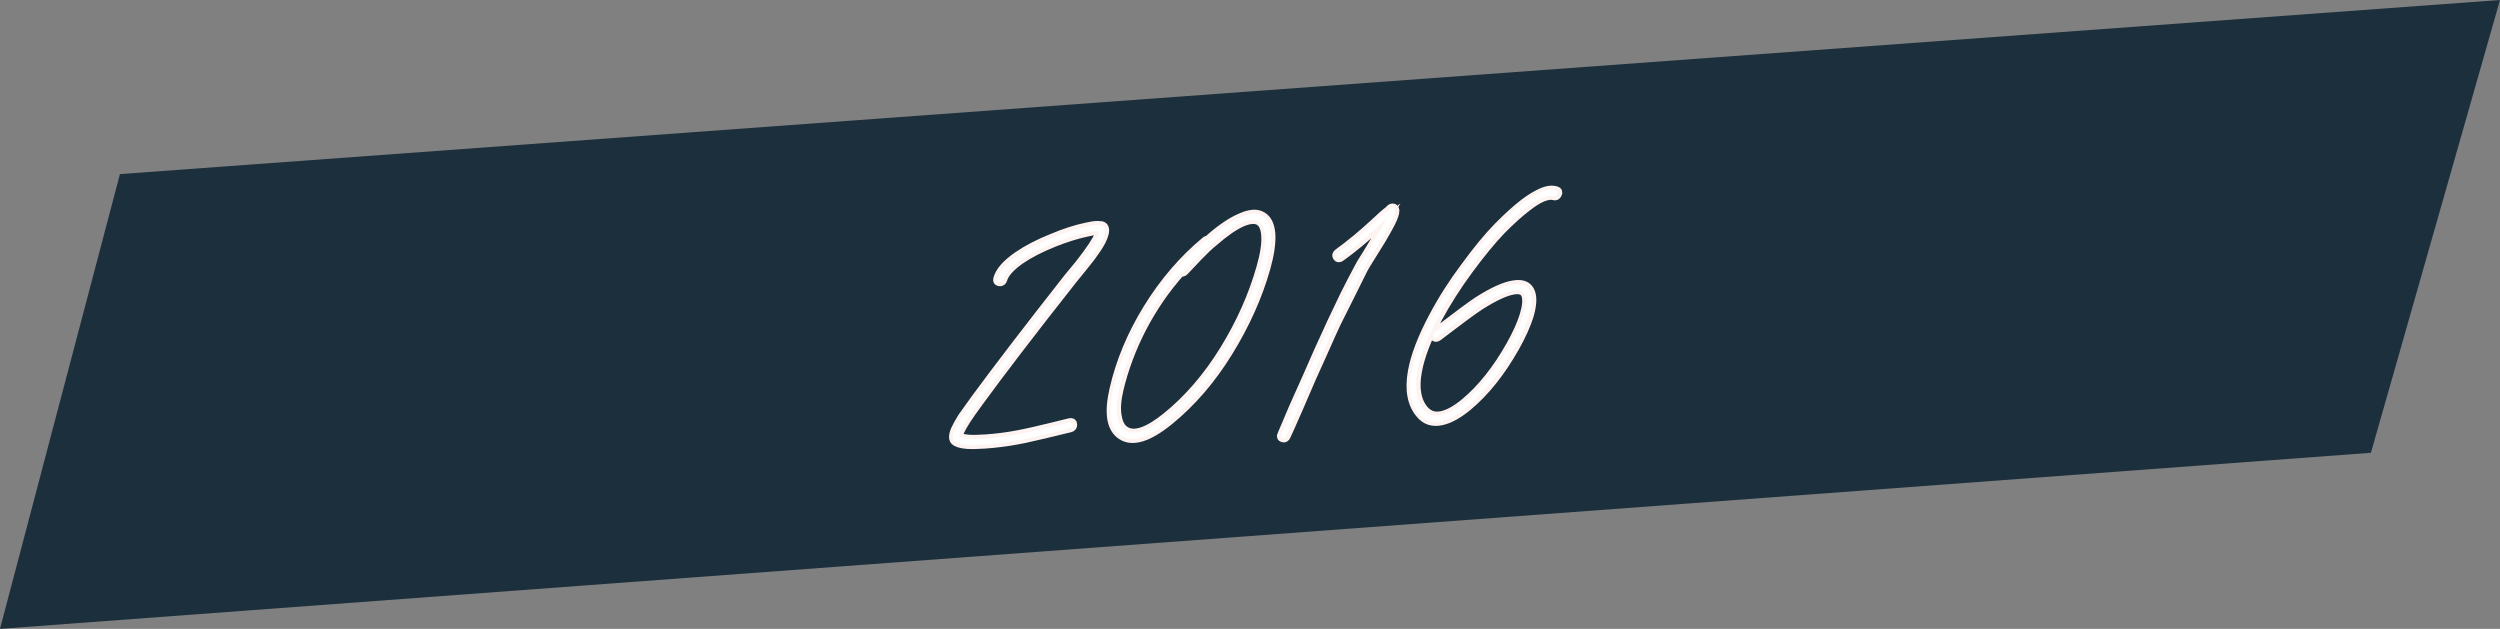 <?xml version="1.0" encoding="utf-8"?>
<!-- Generator: Adobe Illustrator 16.0.0, SVG Export Plug-In . SVG Version: 6.00 Build 0)  -->
<!DOCTYPE svg PUBLIC "-//W3C//DTD SVG 1.1//EN" "http://www.w3.org/Graphics/SVG/1.1/DTD/svg11.dtd">
<svg version="1.1" id="Ebene_1" xmlns="http://www.w3.org/2000/svg" xmlns:xlink="http://www.w3.org/1999/xlink" x="0px" y="0px"
	 width="485px" height="122px" viewBox="0 0 485 122" enable-background="new 0 0 485 122" xml:space="preserve">
<rect x="0" y="0" width="485" height="122" fill="#808080" stroke="none"/>
<g>
	<polygon fill="#1C2F3C" points="23.27,33.776 0,122 459.958,87.84 485,0 	"/>
	<g>
		<g>
			<defs>
				<rect id="SVGID_1_" width="485" height="122"/>
			</defs>
			<clipPath id="SVGID_2_">
				<use xlink:href="#SVGID_1_"  overflow="visible"/>
			</clipPath>
			<path clip-path="url(#SVGID_2_)" fill="none" stroke="#FDF4F1" stroke-width="1.552" stroke-miterlimit="7.483" d="
				M193.88,54.746c0.384,0.053,0.636-0.123,0.757-0.526c0.312-1.126,1.418-2.368,3.313-3.724c1.724-1.186,3.887-2.303,6.492-3.354
				c2.277-0.908,4.374-1.568,6.288-1.978c0.841-0.216,1.514-0.323,2.021-0.319c0.195-0.014,0.351-0.005,0.465,0.026
				c0.045,0.313-0.125,0.818-0.51,1.516c-0.434,0.78-1.06,1.731-1.88,2.853l-1.424,1.876c-0.538,0.669-1.03,1.265-1.475,1.789
				c-0.445,0.525-0.713,0.849-0.804,0.974c-7.515,9.561-13.477,17.336-17.887,23.326c-1.322,1.83-2.214,3.076-2.673,3.738
				c-0.61,0.988-1.069,1.83-1.376,2.521c-0.159,0.406-0.256,0.768-0.289,1.086c-0.046,0.438,0.036,0.768,0.247,0.989
				c0.385,0.407,1.196,0.666,2.433,0.774c0.93,0.056,2.12,0.031,3.573-0.07c2.081-0.146,4.136-0.407,6.163-0.786
				c1.072-0.192,2.169-0.427,3.289-0.703c1.116-0.235,2.384-0.532,3.806-0.888c1.421-0.356,2.511-0.619,3.27-0.791
				c0.362-0.104,0.533-0.344,0.514-0.717c-0.019-0.375-0.228-0.525-0.624-0.461c-0.719,0.17-1.79,0.433-3.21,0.787
				c-1.422,0.356-2.701,0.662-3.839,0.92s-2.204,0.479-3.198,0.668c-1.988,0.375-4.004,0.636-6.045,0.777
				c-1.375,0.096-2.507,0.116-3.396,0.061c-0.965-0.09-1.573-0.245-1.822-0.465l0.019-0.18c0.021-0.197,0.084-0.438,0.193-0.723
				c0.254-0.57,0.686-1.33,1.292-2.281c0.42-0.66,1.268-1.863,2.543-3.609c4.279-5.862,10.241-13.639,17.886-23.327
				c0.091-0.125,0.359-0.459,0.808-1.004l1.477-1.819l1.484-1.88c0.862-1.164,1.513-2.157,1.95-2.977
				c0.588-1.145,0.795-2.009,0.622-2.588c-0.089-0.27-0.283-0.454-0.585-0.551c-0.231-0.023-0.503-0.044-0.812-0.062
				c-0.585,0.002-1.337,0.114-2.257,0.335c-1.993,0.416-4.171,1.121-6.536,2.115c-2.645,1.053-4.891,2.216-6.739,3.489
				c-2.228,1.538-3.534,3.029-3.92,4.476C193.362,54.467,193.494,54.694,193.88,54.746z"/>
		</g>
		<g>
			<defs>
				<rect id="SVGID_3_" width="485" height="122"/>
			</defs>
			<clipPath id="SVGID_4_">
				<use xlink:href="#SVGID_3_"  overflow="visible"/>
			</clipPath>
			<path clip-path="url(#SVGID_4_)" fill="none" stroke="#FDF4F1" stroke-width="1.552" stroke-miterlimit="7.483" d="
				M233.839,46.684c-4.355,3.619-8.108,7.986-11.257,13.098s-5.337,10.356-6.564,15.728c-1.073,4.652-0.57,7.656,1.509,9.01
				c2.148,1.429,5.27,0.48,9.36-2.845c4.348-3.539,8.165-7.97,11.452-13.289c3.335-5.401,5.777-10.84,7.328-16.313
				c0.746-2.657,1.074-4.849,0.983-6.579c-0.123-1.806-0.697-3.009-1.727-3.608c-1.023-0.639-2.417-0.561-4.175,0.232
				c-1.752,0.715-3.764,2.059-6.037,4.033l-0.391,0.382C234.129,46.507,233.969,46.557,233.839,46.684z M229.821,52.647l2.762-2.916
				c1.094-1.141,2.046-2.037,2.854-2.685c2.146-1.886,4.018-3.181,5.611-3.884c1.385-0.571,2.445-0.645,3.181-0.223
				c0.734,0.422,1.145,1.361,1.226,2.815c0.11,1.531-0.202,3.585-0.94,6.161c-1.546,5.435-3.917,10.75-7.112,15.944
				c-3.24,5.238-6.947,9.541-11.121,12.91c-3.621,2.938-6.288,3.834-7.999,2.689c-0.767-0.498-1.253-1.43-1.46-2.798
				c-0.247-1.363-0.126-3.068,0.361-5.115c0.972-4.053,2.46-8.022,4.469-11.912c2.05-3.931,4.532-7.538,7.45-10.819
				C229.359,52.956,229.599,52.899,229.821,52.647z"/>
		</g>
		<g>
			<defs>
				<rect id="SVGID_5_" width="485" height="122"/>
			</defs>
			<clipPath id="SVGID_6_">
				<use xlink:href="#SVGID_5_"  overflow="visible"/>
			</clipPath>
			<path clip-path="url(#SVGID_6_)" fill="none" stroke="#FDF4F1" stroke-width="1.552" stroke-miterlimit="7.483" d="
				M259.344,49.872c0.202,0.302,0.473,0.322,0.812,0.062c2.318-1.662,4.709-3.644,7.174-5.947c0.82-0.768,1.4-1.282,1.738-1.542
				l-0.284,0.493c-0.402,0.857-1.002,1.925-1.798,3.204l-1.981,3.275c-0.745,1.157-1.218,1.94-1.416,2.348
				c-0.922,1.722-1.875,3.564-2.86,5.527l-2.397,5.021l-2.657,5.81l-2.229,5.067l-2.598,5.805c-1.291,3.011-2.043,4.779-2.254,5.307
				c-0.195,0.368-0.113,0.609,0.246,0.723c0.357,0.112,0.617-0.033,0.776-0.438c0.299-0.612,1.089-2.384,2.371-5.315l2.474-5.734
				l2.287-5.072c1.074-2.441,1.938-4.355,2.592-5.745l2.516-5.029l2.744-5.518c0.146-0.286,0.594-1.028,1.344-2.225l2.041-3.279
				c0.806-1.359,1.43-2.467,1.869-3.327c0.588-1.145,0.873-1.994,0.854-2.545c-0.02-0.196-0.102-0.348-0.245-0.457
				c-0.185-0.105-0.378-0.111-0.582-0.018c-0.122,0.048-0.229,0.134-0.319,0.259l-0.195,0.191l-0.064,0.064
				c-0.593,0.436-1.494,1.229-2.705,2.379c-2.291,2.134-4.638,4.073-7.043,5.819C259.21,49.29,259.143,49.571,259.344,49.872z"/>
		</g>
		<g>
			<defs>
				<rect id="SVGID_7_" width="485" height="122"/>
			</defs>
			<clipPath id="SVGID_8_">
				<use xlink:href="#SVGID_7_"  overflow="visible"/>
			</clipPath>
			<path clip-path="url(#SVGID_8_)" fill="none" stroke="#FDF4F1" stroke-width="1.552" stroke-miterlimit="7.483" d="
				M302.223,37.67c0.178-0.387,0.096-0.628-0.246-0.723c-0.826-0.297-1.853-0.166-3.08,0.393c-0.94,0.421-2.025,1.089-3.252,2.003
				c-1.525,1.172-3.228,2.712-5.104,4.618c-1.876,1.907-3.999,4.482-6.366,7.725c-2.354,3.124-4.433,6.387-6.231,9.787
				c-2.137,4.017-3.479,7.522-4.027,10.521c-0.656,3.637-0.133,6.441,1.57,8.412c1.074,1.266,2.49,1.699,4.248,1.301
				c1.518-0.342,3.192-1.268,5.027-2.777c3.416-2.844,6.49-6.688,9.221-11.535c1.246-2.217,2.16-4.233,2.742-6.049
				c0.601-2.015,0.705-3.561,0.312-4.639c-0.485-1.307-1.603-1.82-3.347-1.541c-1.739,0.24-4.072,1.291-6.996,3.152
				c-1.17,0.754-3.938,2.801-8.303,6.145c-0.341,0.261-0.408,0.541-0.207,0.843c0.203,0.303,0.473,0.321,0.812,0.062
				c4.322-3.301,7.048-5.306,8.175-6.017c2.798-1.773,4.97-2.774,6.513-3c1.19-0.202,1.938,0.101,2.244,0.908
				c0.295,0.888,0.178,2.198-0.355,3.931c-0.528,1.695-1.393,3.609-2.592,5.745c-2.637,4.684-5.578,8.381-8.824,11.094
				c-1.665,1.379-3.155,2.213-4.473,2.502c-1.316,0.289-2.412-0.049-3.285-1.014c-1.496-1.709-1.934-4.224-1.312-7.543
				c0.537-2.877,1.825-6.242,3.867-10.095c1.743-3.238,3.784-6.439,6.124-9.603c2.341-3.162,4.406-5.673,6.199-7.536
				c1.834-1.863,3.49-3.36,4.976-4.49c1.104-0.866,2.085-1.487,2.942-1.863c0.938-0.381,1.669-0.491,2.197-0.331
				C301.77,38.186,302.045,38.059,302.223,37.67z"/>
		</g>
	</g>
	<g>
		<path fill="#FFFFFF" d="M193.484,54.064c0.386-1.447,1.69-2.938,3.919-4.476c1.849-1.274,4.094-2.437,6.739-3.49
			c2.364-0.994,4.543-1.698,6.536-2.115c0.92-0.221,1.673-0.333,2.258-0.335c0.31,0.019,0.58,0.039,0.812,0.062
			c0.301,0.098,0.495,0.281,0.584,0.551c0.173,0.58-0.034,1.444-0.623,2.589c-0.437,0.82-1.087,1.812-1.95,2.978l-1.483,1.879
			l-1.478,1.82c-0.447,0.544-0.716,0.878-0.807,1.002c-7.645,9.688-13.606,17.464-17.886,23.327
			c-1.275,1.746-2.122,2.951-2.544,3.611c-0.605,0.949-1.036,1.71-1.291,2.279c-0.108,0.283-0.173,0.525-0.193,0.725l-0.019,0.178
			c0.25,0.221,0.857,0.375,1.823,0.465c0.889,0.058,2.021,0.037,3.396-0.059c2.042-0.145,4.057-0.404,6.046-0.779
			c0.994-0.188,2.061-0.409,3.197-0.668c1.138-0.256,2.417-0.562,3.84-0.918c1.419-0.356,2.491-0.619,3.209-0.787
			c0.396-0.066,0.605,0.086,0.624,0.459c0.02,0.373-0.15,0.613-0.514,0.717c-0.759,0.173-1.849,0.436-3.27,0.791
			c-1.421,0.357-2.689,0.652-3.805,0.889c-1.121,0.276-2.218,0.51-3.29,0.703c-2.027,0.378-4.082,0.641-6.163,0.786
			c-1.452,0.103-2.644,0.125-3.574,0.071c-1.235-0.109-2.046-0.369-2.431-0.776c-0.211-0.222-0.294-0.551-0.248-0.989
			c0.033-0.316,0.13-0.679,0.289-1.085c0.307-0.69,0.766-1.532,1.377-2.522c0.458-0.663,1.349-1.908,2.673-3.737
			c4.41-5.991,10.371-13.767,17.887-23.326c0.09-0.126,0.358-0.449,0.804-0.974c0.443-0.524,0.936-1.121,1.475-1.791l1.424-1.875
			c0.82-1.123,1.445-2.073,1.878-2.854c0.386-0.697,0.555-1.202,0.512-1.515c-0.114-0.032-0.271-0.04-0.466-0.026
			c-0.507-0.003-1.18,0.102-2.021,0.32c-1.915,0.409-4.011,1.069-6.289,1.978c-2.605,1.05-4.769,2.167-6.491,3.353
			c-1.896,1.356-3.002,2.598-3.314,3.725c-0.121,0.402-0.373,0.578-0.756,0.526C193.495,54.694,193.363,54.468,193.484,54.064z"/>
		<path fill="#FFFFFF" d="M234.265,46.536l0.391-0.382c2.272-1.973,4.284-3.317,6.035-4.032c1.76-0.793,3.151-0.871,4.177-0.232
			c1.026,0.599,1.603,1.802,1.725,3.607c0.091,1.732-0.235,3.923-0.983,6.579c-1.549,5.475-3.992,10.914-7.326,16.314
			c-3.288,5.32-7.104,9.75-11.451,13.289c-4.093,3.324-7.213,4.271-9.362,2.844c-2.079-1.353-2.582-4.354-1.508-9.008
			c1.227-5.373,3.414-10.617,6.563-15.729c3.148-5.112,6.9-9.479,11.257-13.098C233.911,46.561,234.072,46.512,234.265,46.536z
			 M229.044,52.82c-2.918,3.282-5.401,6.888-7.452,10.819c-2.006,3.889-3.495,7.859-4.467,11.912
			c-0.489,2.047-0.609,3.751-0.362,5.114c0.207,1.368,0.693,2.3,1.46,2.799c1.711,1.144,4.378,0.247,7.999-2.69
			c4.175-3.367,7.88-7.672,11.121-12.909c3.196-5.194,5.566-10.509,7.112-15.943c0.738-2.577,1.053-4.631,0.939-6.163
			c-0.08-1.453-0.488-2.393-1.225-2.814c-0.734-0.422-1.796-0.348-3.18,0.222c-1.594,0.704-3.466,1.999-5.612,3.884
			c-0.809,0.649-1.761,1.544-2.854,2.686l-2.762,2.915C229.54,52.904,229.302,52.96,229.044,52.82z"/>
		<path fill="#FFFFFF" d="M259.49,49.033c2.406-1.745,4.753-3.685,7.044-5.819c1.212-1.149,2.112-1.941,2.704-2.378l0.064-0.063
			l0.196-0.192c0.091-0.124,0.196-0.21,0.319-0.258c0.203-0.094,0.396-0.088,0.582,0.018c0.144,0.109,0.226,0.262,0.244,0.457
			c0.021,0.551-0.265,1.4-0.854,2.545c-0.439,0.86-1.062,1.969-1.869,3.327l-2.039,3.278c-0.75,1.198-1.197,1.94-1.346,2.225
			l-2.742,5.52l-2.518,5.028c-0.651,1.389-1.516,3.303-2.592,5.745l-2.287,5.071l-2.474,5.736c-1.282,2.932-2.071,4.703-2.37,5.314
			c-0.16,0.406-0.42,0.553-0.777,0.439c-0.358-0.113-0.439-0.354-0.245-0.723c0.211-0.529,0.962-2.297,2.254-5.308l2.598-5.806
			l2.229-5.067l2.654-5.81l2.399-5.02c0.985-1.962,1.938-3.805,2.86-5.527c0.199-0.407,0.67-1.189,1.416-2.347l1.98-3.276
			c0.797-1.278,1.396-2.347,1.799-3.204l0.285-0.494c-0.341,0.261-0.92,0.775-1.74,1.542c-2.463,2.303-4.854,4.285-7.173,5.947
			c-0.34,0.26-0.61,0.241-0.812-0.062C259.084,49.576,259.15,49.295,259.49,49.033z"/>
		<path fill="#FFFFFF" d="M301.275,38.062c-0.529-0.16-1.262-0.048-2.198,0.333c-0.856,0.376-1.841,0.996-2.943,1.863
			c-1.483,1.129-3.142,2.625-4.974,4.49c-1.794,1.862-3.86,4.375-6.2,7.537s-4.382,6.362-6.125,9.601
			c-2.041,3.851-3.331,7.218-3.867,10.097c-0.62,3.316-0.185,5.832,1.312,7.541c0.873,0.966,1.968,1.304,3.285,1.014
			c1.315-0.289,2.807-1.122,4.472-2.502c3.248-2.713,6.188-6.41,8.825-11.094c1.197-2.135,2.062-4.051,2.592-5.743
			c0.531-1.734,0.65-3.044,0.354-3.932c-0.306-0.807-1.053-1.109-2.242-0.908c-1.545,0.226-3.717,1.228-6.512,3.001
			c-1.129,0.709-3.853,2.716-8.175,6.017c-0.34,0.26-0.61,0.24-0.812-0.062c-0.203-0.301-0.135-0.582,0.205-0.844
			c4.364-3.343,7.133-5.391,8.305-6.144c2.923-1.862,5.256-2.913,6.994-3.152c1.744-0.279,2.859,0.233,3.348,1.541
			c0.393,1.078,0.288,2.625-0.312,4.638c-0.58,1.815-1.494,3.833-2.74,6.05c-2.73,4.848-5.805,8.691-9.221,11.535
			c-1.836,1.51-3.512,2.436-5.027,2.777c-1.758,0.398-3.174-0.035-4.248-1.301c-1.704-1.973-2.229-4.775-1.571-8.413
			c0.548-2.997,1.892-6.504,4.028-10.521c1.8-3.4,3.877-6.662,6.232-9.787c2.365-3.242,4.488-5.817,6.364-7.725
			c1.876-1.906,3.577-3.446,5.104-4.618c1.227-0.914,2.309-1.582,3.25-2.002c1.229-0.559,2.256-0.691,3.082-0.394
			c0.34,0.094,0.422,0.336,0.244,0.724C301.928,38.067,301.65,38.194,301.275,38.062z"/>
	</g>
</g>
</svg>
